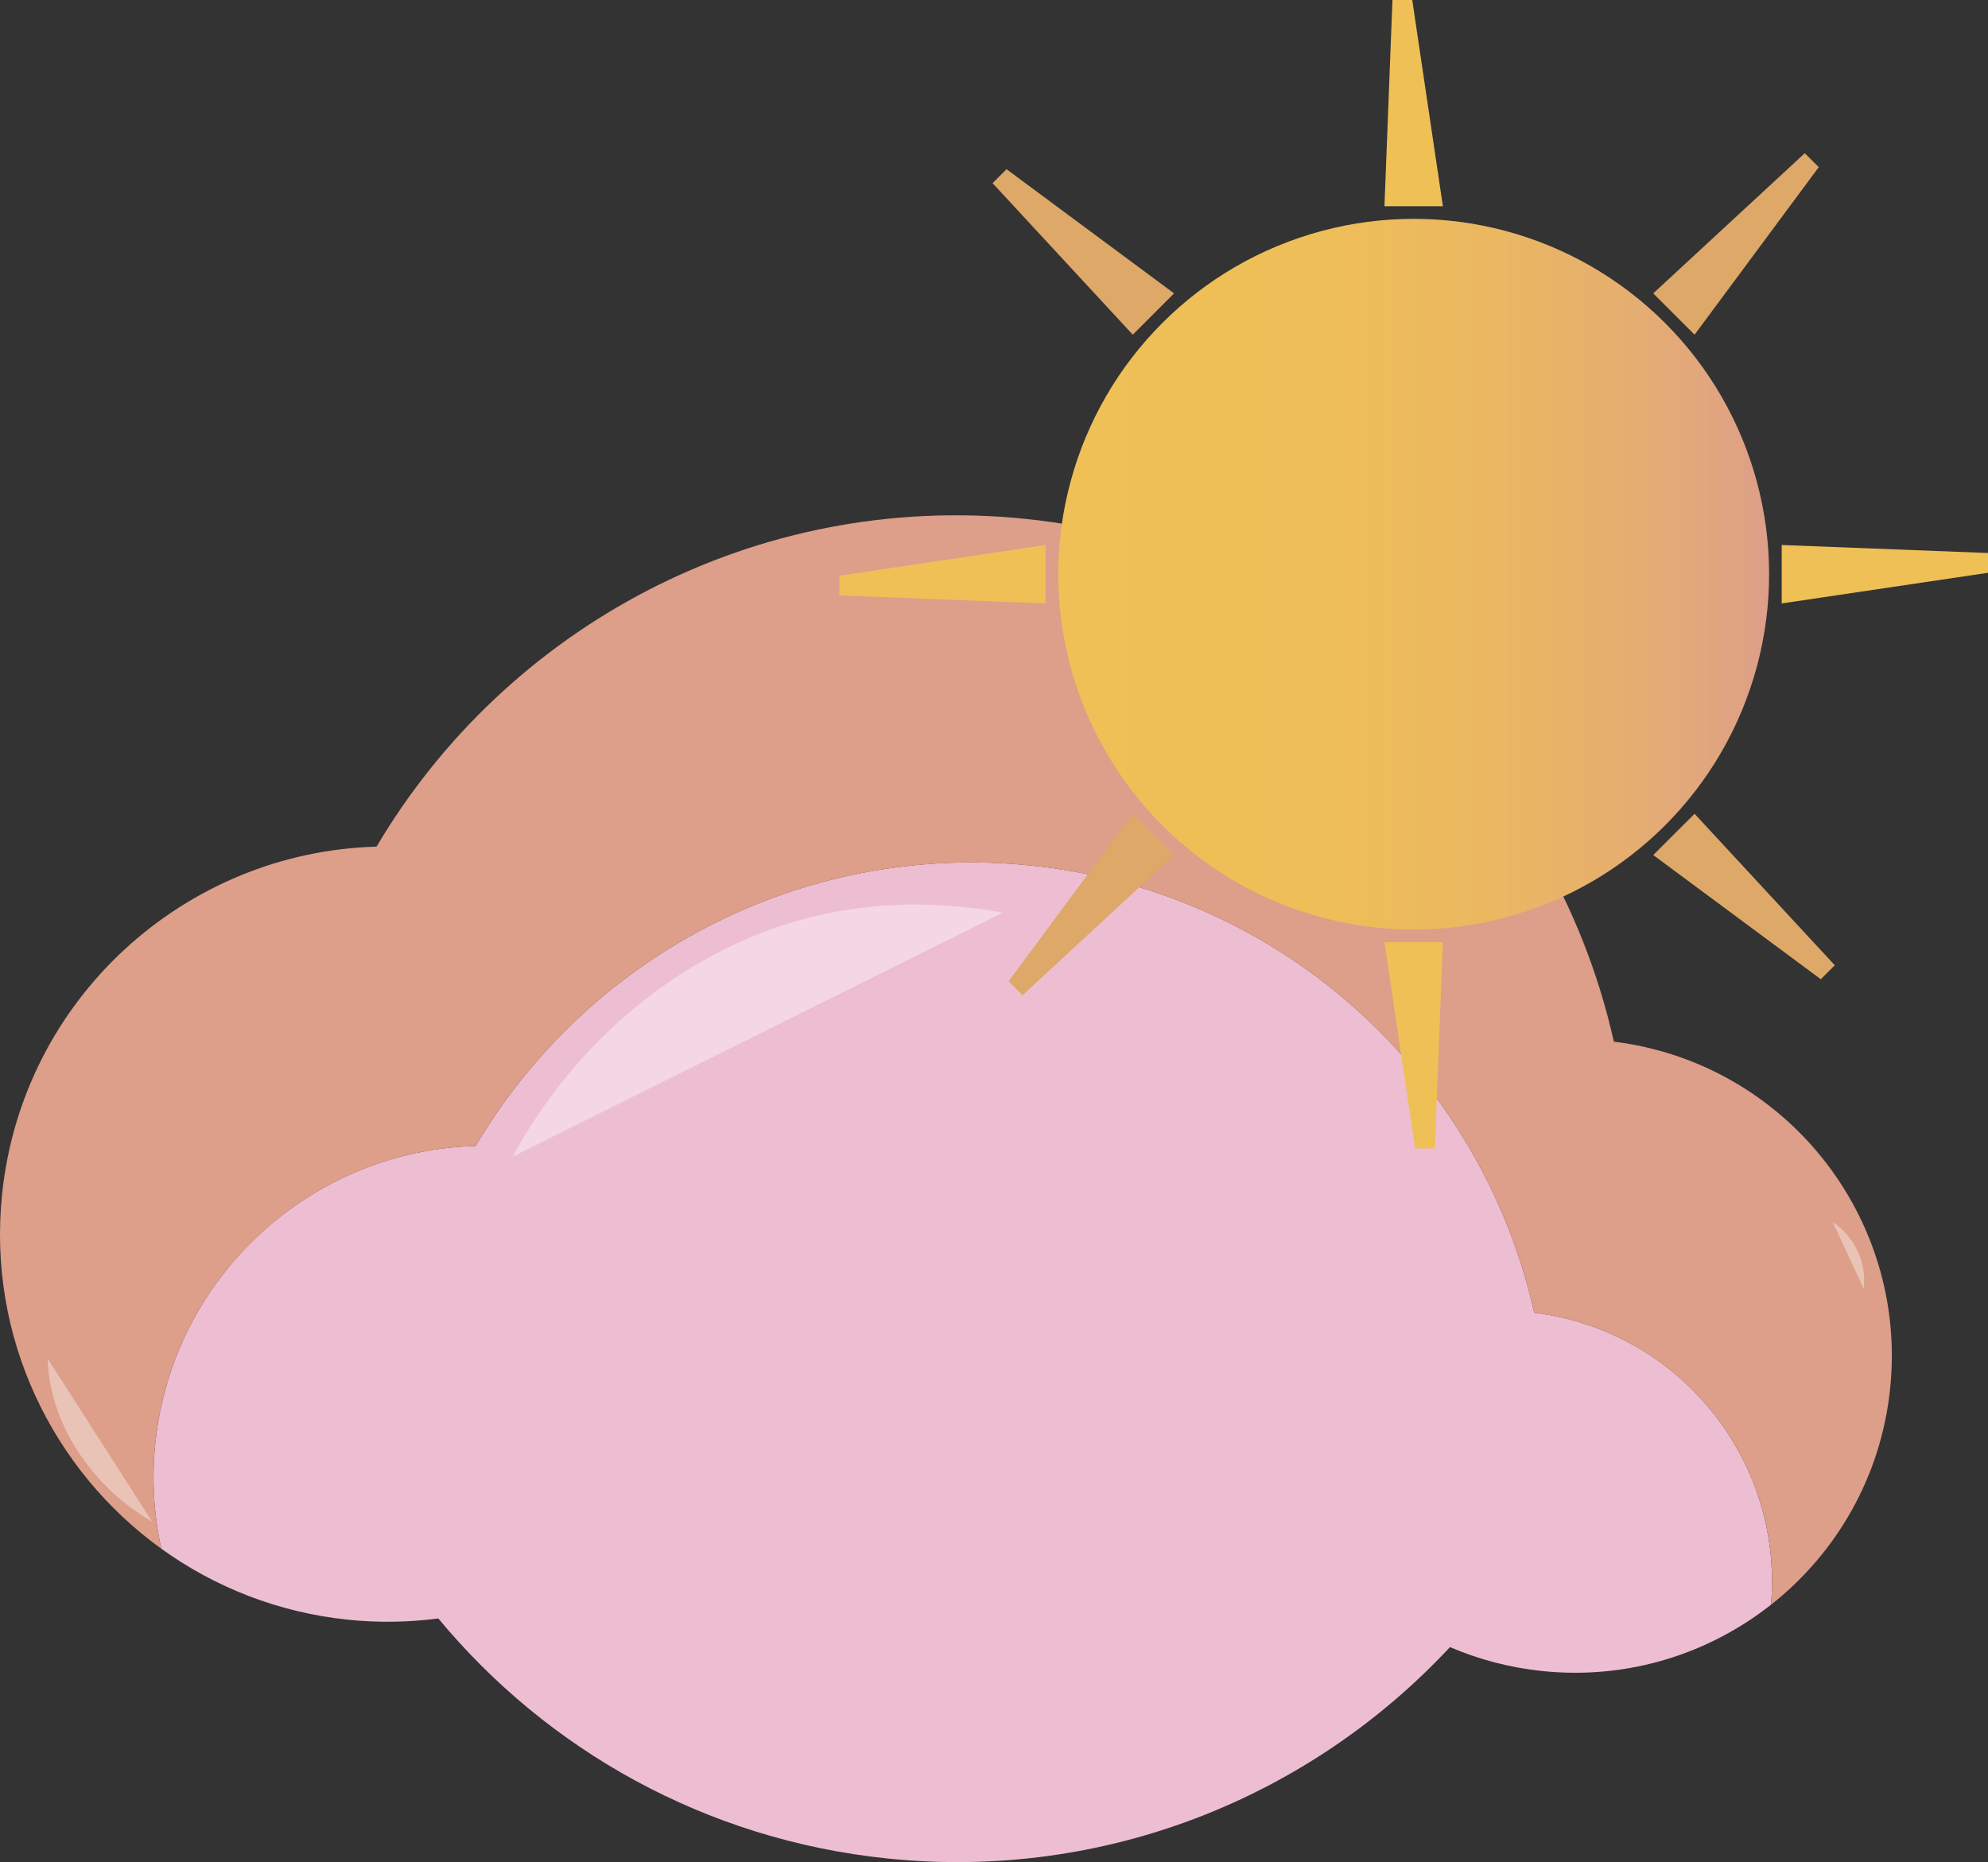 <?xml version="1.0" encoding="UTF-8"?>
<svg id="sunny_cloud_icon.svg" xmlns="http://www.w3.org/2000/svg" xmlns:xlink="http://www.w3.org/1999/xlink" viewBox="0 0 417 390.67">
  <rect x="0" y="0" width="417" height="390.67" fill="#333333" stroke="none"/>
  <defs>
    <style>
      .cls-1 {
        fill: #fff;
      }

      .cls-2 {
        fill: #dda868;
      }

      .cls-3 {
        fill: #efc056;
      }

      .cls-4 {
        fill: #edbed1;
      }

      .cls-5 {
        opacity: .38;
      }

      .cls-6 {
        fill: #dd9e8a;
      }

      .cls-7 {
        fill: url(#linear-gradient);
      }
    </style>
    <linearGradient id="linear-gradient" x1="221.98" y1="120.47" x2="371.08" y2="120.47" gradientTransform="translate(172.04 -174.39) rotate(45)" gradientUnits="userSpaceOnUse">
      <stop offset="0" stop-color="#efc056"/>
      <stop offset=".38" stop-color="#eebe58"/>
      <stop offset=".6" stop-color="#ebb860"/>
      <stop offset=".79" stop-color="#e6af6f"/>
      <stop offset=".96" stop-color="#dfa283"/>
      <stop offset="1" stop-color="#dd9e8a"/>
    </linearGradient>
  </defs>
  <path id="pink_cloud" data-name="pink cloud" class="cls-4" d="m321.82,275.41c-11.04-49.35-52.52-88.38-105.6-93.83-48.48-4.98-93.18,19.45-116.44,58.83-34.41.95-63.6,27.28-67.21,62.44-.78,7.58-.29,15,1.26,22.06,11.17,8.06,24.53,13.4,39.21,14.91,6.43.66,12.76.53,18.9-.27,22.8,27.5,55.96,46.43,94.3,50.37,45.82,4.7,88.76-13.06,117.9-44.36,6.04,2.59,12.56,4.32,19.44,5.03,17.88,1.84,34.82-3.61,47.9-13.92,2.61-30.46-19.35-57.52-49.66-61.26Z"/>
  <path id="salmond_cloud" data-name="salmond cloud" class="cls-6" d="m338.52,218.53c-12.91-57.68-61.39-103.3-123.43-109.67-56.67-5.82-108.91,22.73-136.1,68.76C38.78,178.74,4.65,209.51.43,250.61c-3.08,30,10.58,57.85,33.4,74.31-1.55-7.06-2.04-14.48-1.26-22.06,3.61-35.16,32.81-61.49,67.21-62.44,23.26-39.38,67.96-63.8,116.44-58.83,53.08,5.45,94.56,44.48,105.6,93.83,30.31,3.74,52.28,30.8,49.66,61.26,13.64-10.75,23.09-26.78,25-45.41,3.7-36.05-22.16-68.31-57.96-72.73Z"/>
  <g id="sunshine">
    <circle class="cls-7" cx="296.53" cy="120.47" r="74.55" transform="translate(1.67 244.96) rotate(-45)"/>
    <polygon class="cls-2" points="246.27 61.55 211.13 35.5 208.2 38.43 237.61 70.22 246.27 61.55"/>
    <polygon class="cls-3" points="219.33 114.34 176.06 120.77 176.06 124.92 219.33 126.6 219.33 114.34"/>
    <polygon class="cls-2" points="211.56 205.87 214.49 208.8 246.27 179.39 237.61 170.73 211.56 205.87"/>
    <polygon class="cls-3" points="296.83 240.94 300.98 240.94 302.66 197.67 290.4 197.67 296.83 240.94"/>
    <polygon class="cls-2" points="346.78 179.39 381.93 205.44 384.86 202.51 355.45 170.73 346.78 179.39"/>
    <polygon class="cls-3" points="373.73 114.34 373.73 126.6 417 120.17 417 116.02 373.73 114.34"/>
    <polygon class="cls-2" points="381.5 35.07 378.57 32.14 346.78 61.55 355.45 70.22 381.5 35.07"/>
    <polygon class="cls-3" points="296.23 0 292.08 0 290.4 43.27 302.66 43.27 296.23 0"/>
  </g>
  <g id="shine_1" class="cls-5">
    <path class="cls-1" d="m107.56,242.64s31.9-62.87,102.81-51.18"/>
    <path class="cls-1" d="m107.56,242.64c12.14-22.45,32.72-40.86,57.19-48.7,8.52-2.74,17.58-4.05,26.52-4.19,6.37-.01,12.84.62,19.1,1.71-6.32-.85-12.71-1.28-19.08-1.15-8.85.31-17.82,1.77-26.25,4.49-24.26,7.97-44.59,25.98-57.47,47.83h0Z"/>
  </g>
  <g id="shine_2" class="cls-5">
    <path class="cls-1" d="m31.91,319.23s-20.14-11.88-21.92-34.19"/>
    <path class="cls-1" d="m31.91,319.23c-12.12-6.98-21.47-19.95-21.92-34.19.24,1.24.48,2.62.7,3.87,2.82,12.37,11.05,22.95,21.21,30.32h0Z"/>
  </g>
  <g id="shine_3" class="cls-5">
    <path class="cls-1" d="m384.44,256.39s6.61,5.32,6.46,13.94"/>
    <path class="cls-1" d="m384.44,256.39c4.45,2.94,7.27,8.61,6.46,13.94-.64-5.23-3.02-9.98-6.46-13.94h0Z"/>
  </g>
</svg>